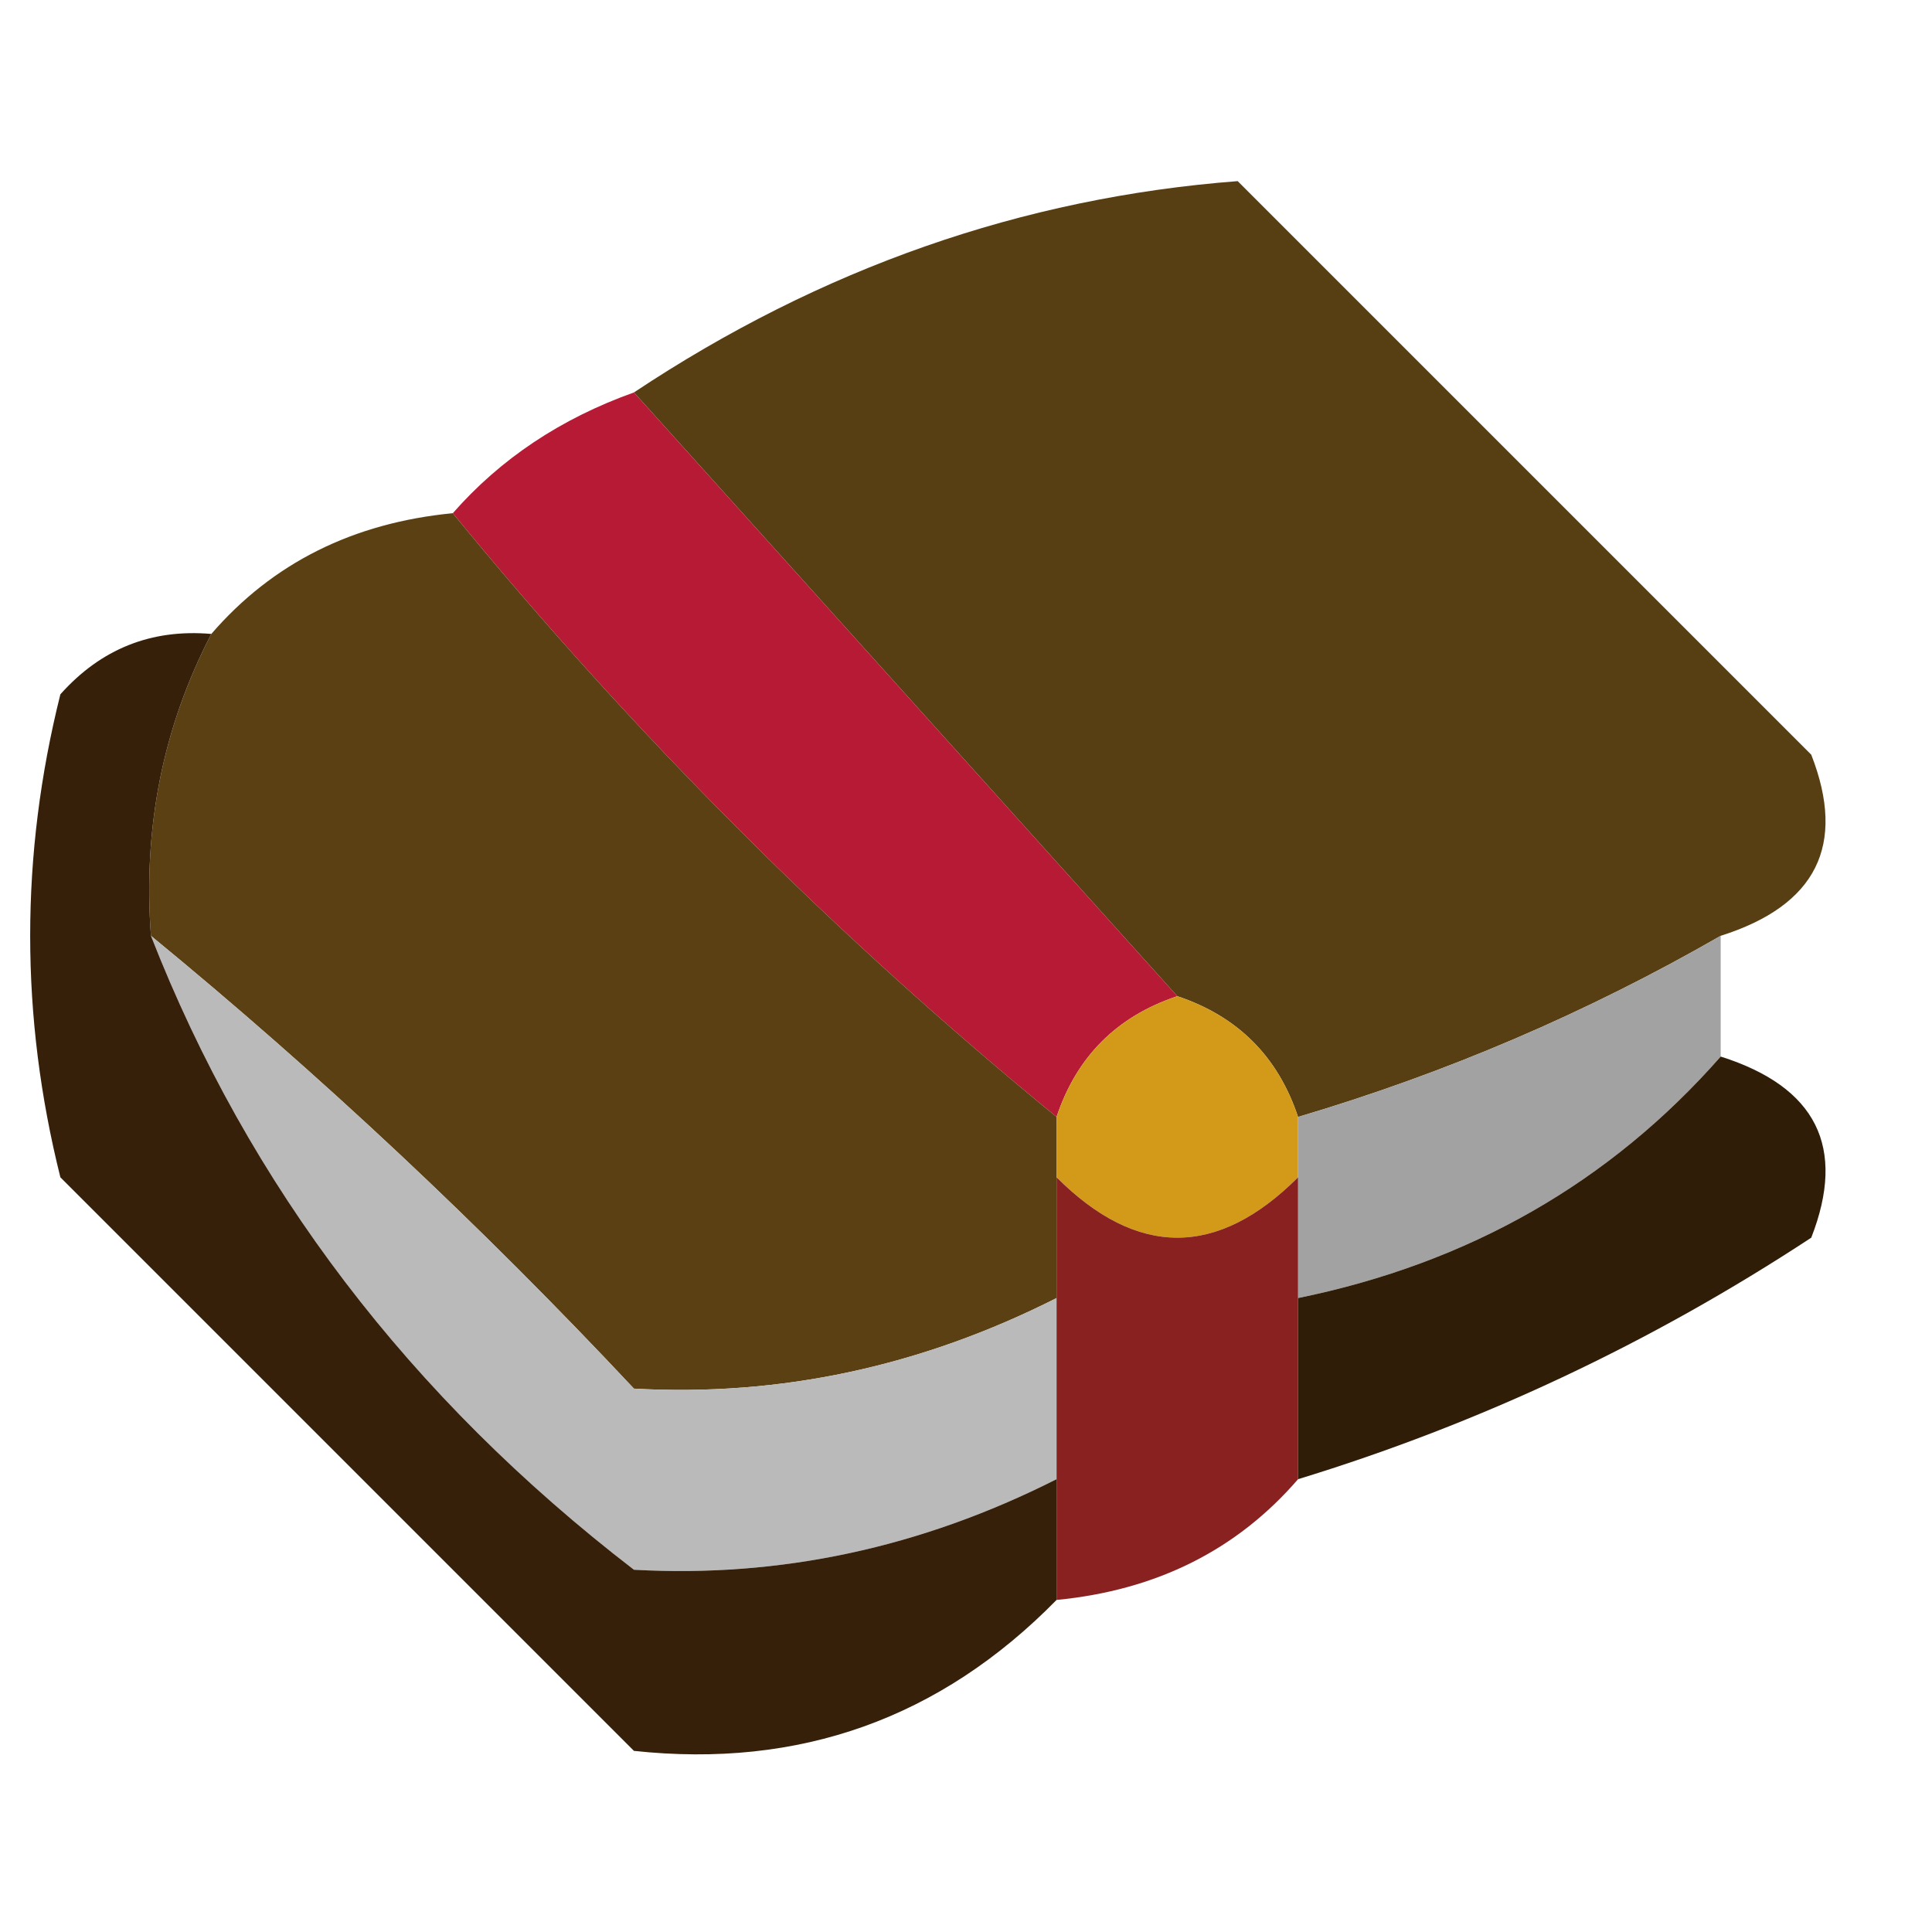 <svg xmlns="http://www.w3.org/2000/svg" version="1.1" width="30px" height="30px" viewBox="0 0 32 32">
    <g><path style="opacity:1" fill="#583f13" d="M 28.5,15.5 C 26.287,16.773 23.954,17.773 21.5,18.5C 21.167,17.5 20.5,16.833 19.5,16.5C 16.5,13.167 13.5,9.833 10.5,6.5C 13.599,4.44 16.932,3.274 20.5,3C 23.667,6.167 26.833,9.333 30,12.5C 30.585,13.998 30.085,14.998 28.5,15.5 Z"/></g>
    <g><path style="opacity:1" fill="#b61a35" d="M 10.5,6.5 C 13.5,9.833 16.5,13.167 19.5,16.5C 18.5,16.833 17.833,17.5 17.5,18.5C 13.833,15.5 10.5,12.167 7.5,8.5C 8.29,7.599 9.29,6.932 10.5,6.5 Z"/></g>
    <g><path style="opacity:1" fill="#5b4013" d="M 7.5,8.5 C 10.5,12.167 13.833,15.5 17.5,18.5C 17.5,18.833 17.5,19.167 17.5,19.5C 17.5,20.167 17.5,20.833 17.5,21.5C 15.255,22.635 12.922,23.135 10.5,23C 7.964,20.295 5.297,17.795 2.5,15.5C 2.366,13.709 2.699,12.042 3.5,10.5C 4.514,9.326 5.847,8.66 7.5,8.5 Z"/></g>
    <g><path style="opacity:1" fill="#bababa" d="M 2.5,15.5 C 5.297,17.795 7.964,20.295 10.5,23C 12.922,23.135 15.255,22.635 17.5,21.5C 17.5,22.5 17.5,23.5 17.5,24.5C 15.255,25.635 12.922,26.135 10.5,26C 6.786,23.142 4.12,19.642 2.5,15.5 Z"/></g>
    <g><path style="opacity:1" fill="#d39918" d="M 19.5,16.5 C 20.5,16.833 21.167,17.5 21.5,18.5C 21.5,18.833 21.5,19.167 21.5,19.5C 20.167,20.833 18.833,20.833 17.5,19.5C 17.5,19.167 17.5,18.833 17.5,18.5C 17.833,17.5 18.5,16.833 19.5,16.5 Z"/></g>
    <g><path style="opacity:1" fill="#a2a2a2" d="M 28.5,15.5 C 28.5,16.167 28.5,16.833 28.5,17.5C 26.664,19.588 24.331,20.921 21.5,21.5C 21.5,20.833 21.5,20.167 21.5,19.5C 21.5,19.167 21.5,18.833 21.5,18.5C 23.954,17.773 26.287,16.773 28.5,15.5 Z"/></g>
    <g><path style="opacity:1" fill="#882120" d="M 17.5,19.5 C 18.833,20.833 20.167,20.833 21.5,19.5C 21.5,20.167 21.5,20.833 21.5,21.5C 21.5,22.5 21.5,23.5 21.5,24.5C 20.486,25.674 19.153,26.34 17.5,26.5C 17.5,25.833 17.5,25.167 17.5,24.5C 17.5,23.5 17.5,22.5 17.5,21.5C 17.5,20.833 17.5,20.167 17.5,19.5 Z"/></g>
    <g><path style="opacity:1" fill="#2f1d07" d="M 28.5,17.5 C 30.085,18.002 30.585,19.002 30,20.5C 27.341,22.247 24.508,23.58 21.5,24.5C 21.5,23.5 21.5,22.5 21.5,21.5C 24.331,20.921 26.664,19.588 28.5,17.5 Z"/></g>
    <g><path style="opacity:1" fill="#37200a" d="M 3.5,10.5 C 2.699,12.042 2.366,13.709 2.5,15.5C 4.12,19.642 6.786,23.142 10.5,26C 12.922,26.135 15.255,25.635 17.5,24.5C 17.5,25.167 17.5,25.833 17.5,26.5C 15.575,28.462 13.242,29.295 10.5,29C 7.333,25.833 4.167,22.667 1,19.5C 0.333,16.833 0.333,14.167 1,11.5C 1.671,10.748 2.504,10.414 3.5,10.5 Z"/></g>
</svg>